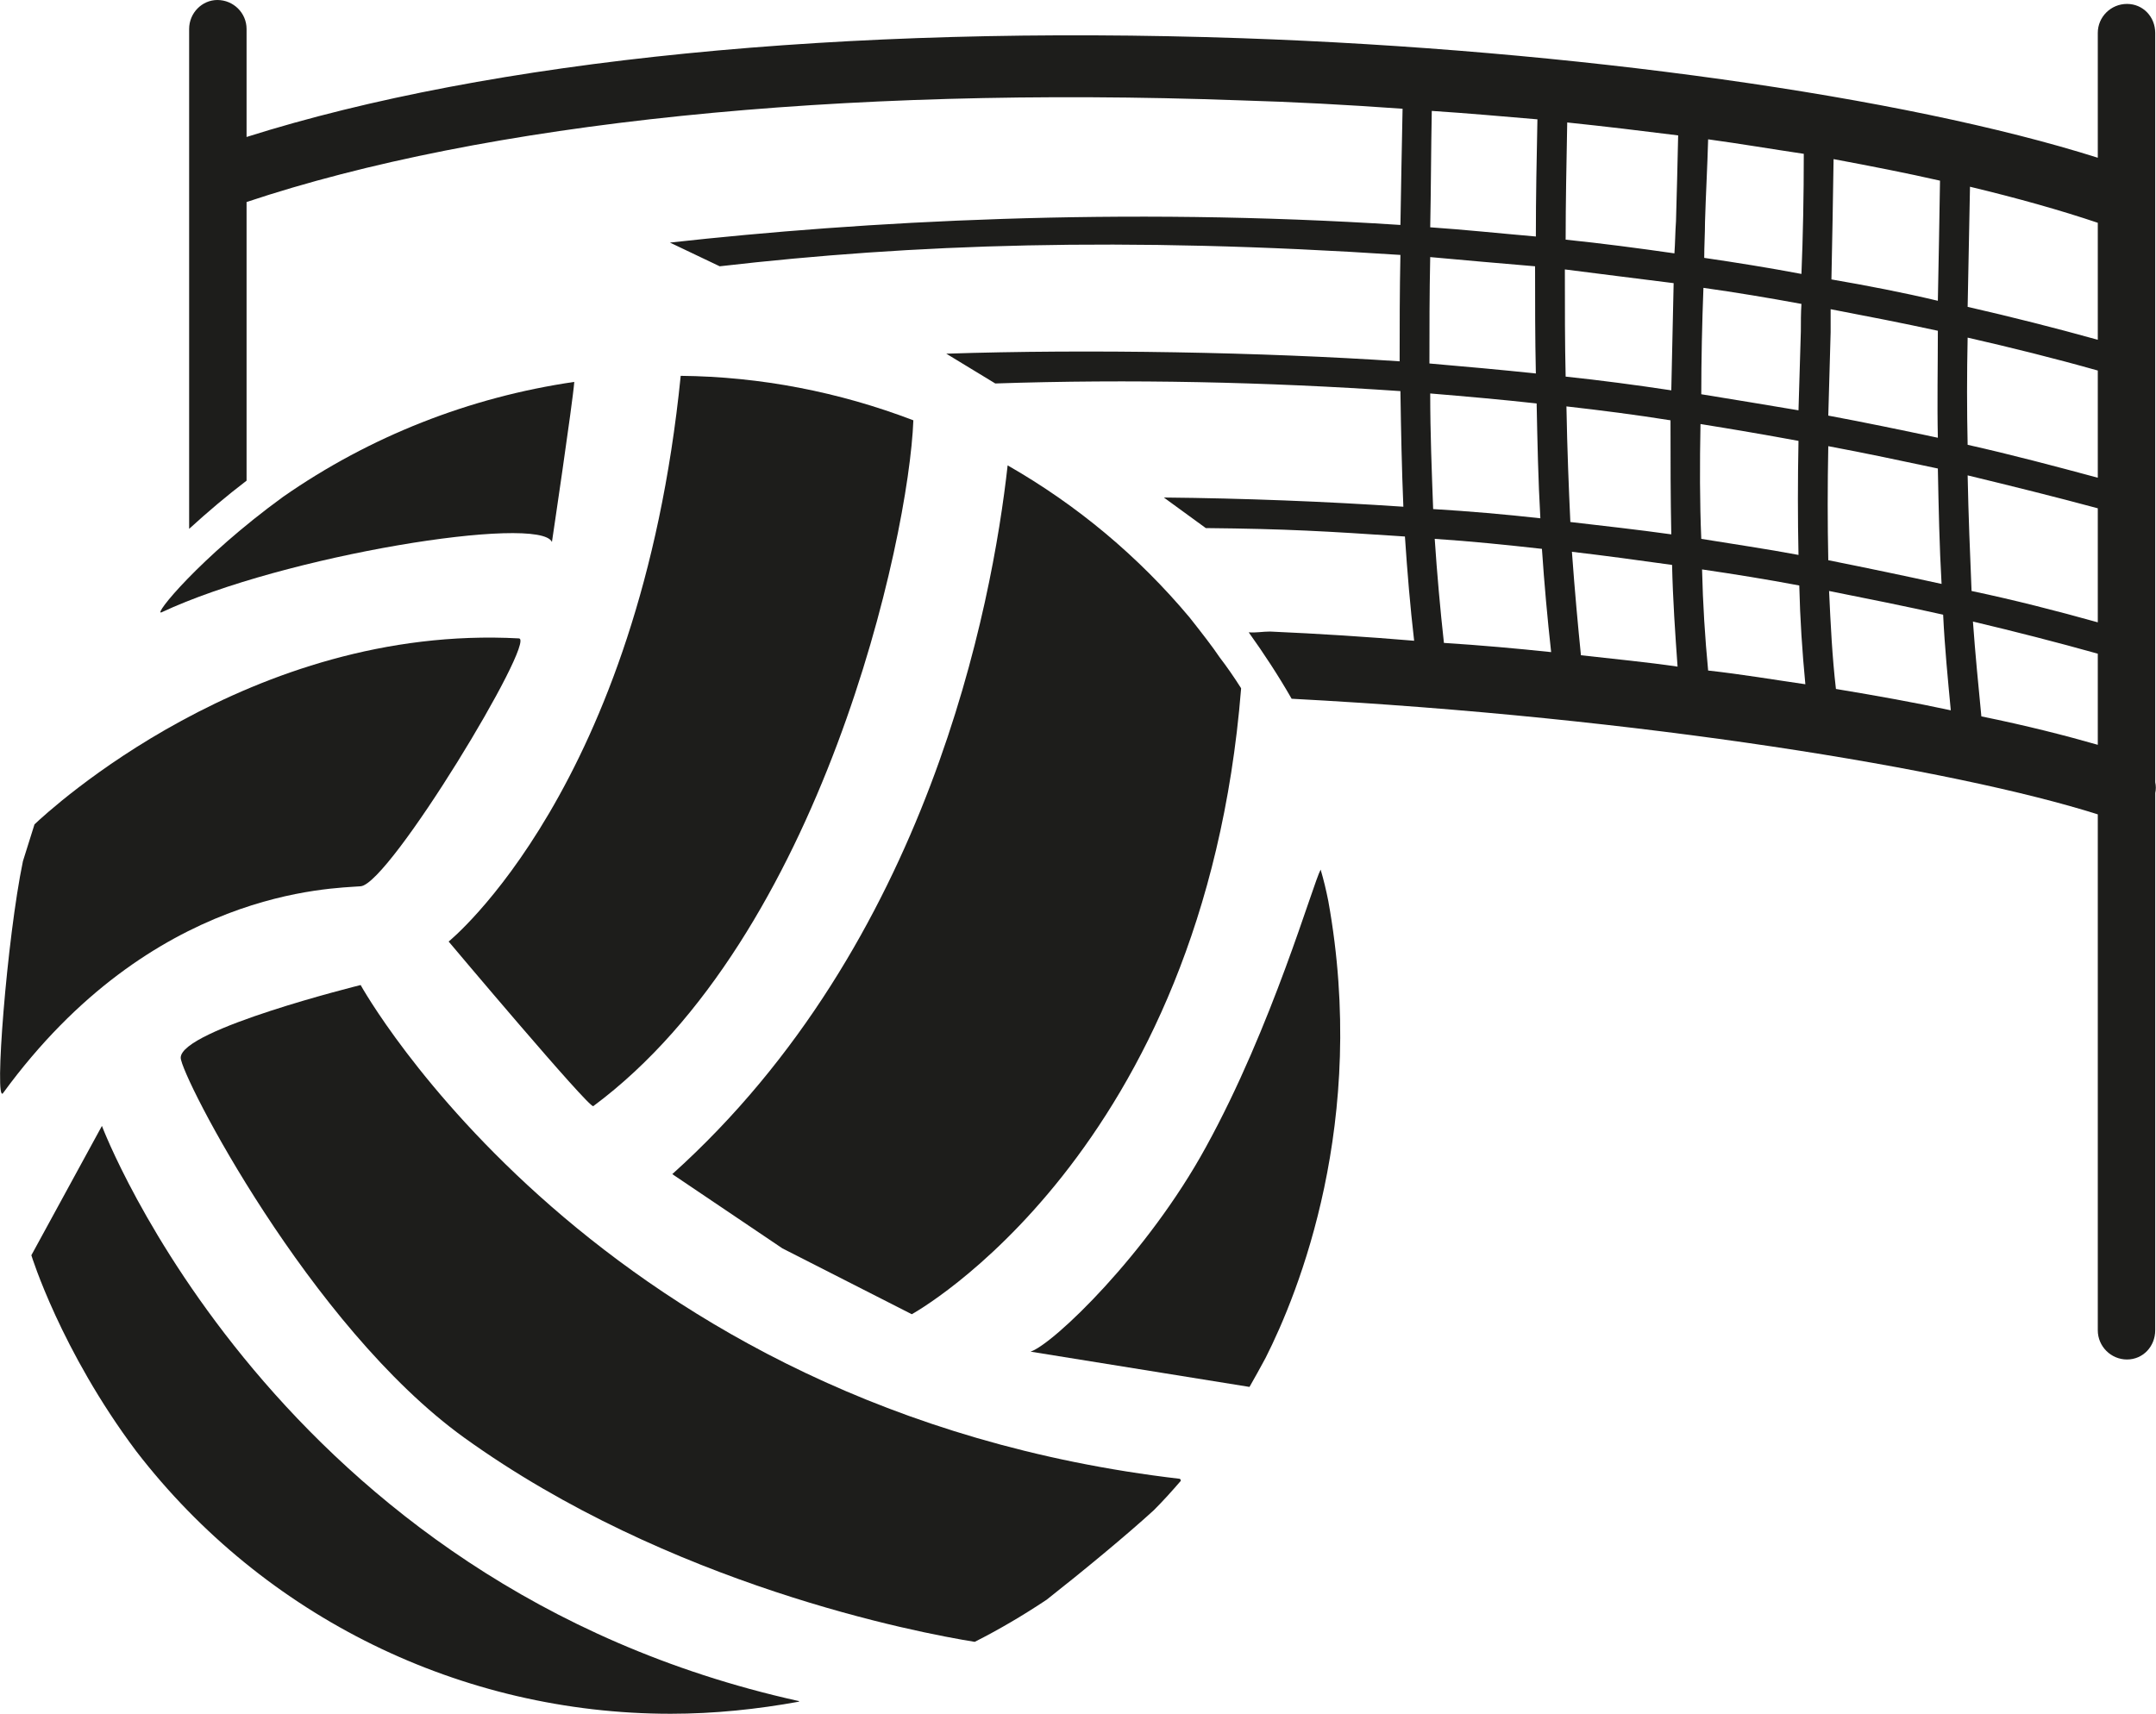 <?xml version="1.0" encoding="UTF-8"?>
<svg xmlns="http://www.w3.org/2000/svg" xmlns:xlink="http://www.w3.org/1999/xlink" width="11" height="8.745" viewBox="0 0 11 8.745">
<path fill-rule="nonzero" fill="rgb(11.373%, 11.373%, 10.588%)" fill-opacity="1" d="M 0.824 3.125 C 1.449 2.832 2.754 2.625 2.816 2.766 C 2.816 2.766 2.922 2.055 2.93 1.949 C 2.395 2.027 1.887 2.227 1.445 2.535 C 1.02 2.844 0.777 3.145 0.824 3.125 Z M 0.824 3.125 "/>
<path fill-rule="nonzero" fill="rgb(11.373%, 11.373%, 10.588%)" fill-opacity="1" d="M 2.289 4.805 C 2.289 4.805 3.008 5.66 3.027 5.645 C 4.191 4.781 4.637 2.75 4.66 2.145 C 4.281 2 3.879 1.922 3.473 1.918 C 3.262 4.02 2.289 4.805 2.289 4.805 Z M 2.289 4.805 "/>
<path fill-rule="nonzero" fill="rgb(11.373%, 11.373%, 10.588%)" fill-opacity="1" d="M 3.43 5.992 L 3.992 6.371 L 4.652 6.707 C 4.652 6.707 6.141 5.891 6.332 3.516 C 6.332 3.516 6.332 3.516 6.332 3.512 C 6.297 3.457 6.262 3.406 6.223 3.355 C 6.184 3.297 6.129 3.227 6.07 3.152 C 5.809 2.84 5.496 2.578 5.141 2.375 C 5.062 3.086 4.738 4.816 3.43 5.992 Z M 3.43 5.992 "/>
<path fill-rule="nonzero" fill="rgb(11.373%, 11.373%, 10.588%)" fill-opacity="1" d="M 6.777 4.598 C 6.766 4.543 6.754 4.492 6.738 4.438 C 6.699 4.508 6.492 5.238 6.152 5.855 C 5.855 6.398 5.375 6.859 5.258 6.898 L 6.375 7.078 C 6.402 7.031 6.43 6.98 6.457 6.93 C 6.625 6.598 6.98 5.723 6.777 4.598 Z M 6.777 4.598 "/>
<path fill-rule="nonzero" fill="rgb(11.373%, 11.373%, 10.588%)" fill-opacity="1" d="M 6.02 7.547 C 3.039 7.199 1.84 5.027 1.84 5.027 C 1.84 5.027 0.922 5.254 0.922 5.398 C 0.922 5.488 1.578 6.766 2.367 7.336 C 3.414 8.09 4.68 8.332 4.973 8.379 C 5.098 8.316 5.223 8.242 5.34 8.164 C 5.523 8.02 5.746 7.836 5.887 7.707 C 5.934 7.66 5.98 7.609 6.023 7.559 C 6.027 7.555 6.023 7.551 6.02 7.547 Z M 6.02 7.547 "/>
<path fill-rule="nonzero" fill="rgb(11.373%, 11.373%, 10.588%)" fill-opacity="1" d="M 0.52 5.746 L 0.16 6.406 C 0.16 6.406 0.309 6.891 0.695 7.406 C 1.348 8.254 2.355 8.746 3.422 8.746 C 3.645 8.746 3.863 8.723 4.078 8.684 C 4.074 8.68 4.074 8.68 4.07 8.68 C 1.402 8.086 0.52 5.746 0.52 5.746 Z M 0.52 5.746 "/>
<path fill-rule="nonzero" fill="rgb(11.373%, 11.373%, 10.588%)" fill-opacity="1" d="M 0.016 5.578 C 0.777 4.535 1.695 4.535 1.84 4.523 C 1.988 4.512 2.738 3.266 2.648 3.258 C 1.277 3.184 0.25 4.137 0.176 4.207 C 0.156 4.27 0.137 4.332 0.117 4.395 C 0.035 4.789 -0.031 5.645 0.016 5.578 Z M 0.016 5.578 "/>
<path fill-rule="nonzero" fill="rgb(11.373%, 11.373%, 10.588%)" fill-opacity="1" d="M 10.996 3.992 L 10.996 0.168 C 10.996 0.086 10.934 0.02 10.852 0.02 C 10.77 0.02 10.703 0.086 10.703 0.168 L 10.703 0.805 C 9.715 0.492 8.031 0.254 6.336 0.195 C 4.297 0.125 2.504 0.305 1.258 0.699 L 1.258 0.148 C 1.258 0.066 1.191 0 1.109 0 C 1.031 0 0.965 0.066 0.965 0.148 L 0.965 2.699 C 1.059 2.613 1.156 2.531 1.258 2.453 L 1.258 1.031 C 2.473 0.625 4.27 0.438 6.324 0.512 C 6.602 0.52 6.879 0.535 7.156 0.555 C 7.152 0.758 7.148 0.957 7.145 1.148 C 5.715 1.055 4.402 1.129 3.418 1.238 L 3.672 1.359 C 4.652 1.246 5.723 1.207 7.145 1.301 C 7.141 1.488 7.141 1.668 7.141 1.844 C 6.445 1.797 5.551 1.781 4.828 1.805 L 5.078 1.957 C 5.766 1.934 6.457 1.949 7.145 1.996 C 7.148 2.199 7.152 2.395 7.16 2.586 C 6.758 2.559 6.348 2.543 5.938 2.539 L 6.152 2.695 C 6.566 2.699 6.762 2.711 7.168 2.738 C 7.18 2.918 7.195 3.098 7.215 3.27 C 6.977 3.25 6.73 3.234 6.48 3.223 C 6.441 3.223 6.41 3.23 6.371 3.227 C 6.449 3.336 6.523 3.449 6.59 3.566 C 8.375 3.66 9.977 3.926 10.703 4.156 L 10.703 6.789 C 10.703 6.871 10.77 6.938 10.852 6.938 C 10.934 6.938 10.996 6.871 10.996 6.789 L 10.996 4.047 C 11 4.027 11 4.012 10.996 3.992 Z M 7.984 1.375 C 8.168 1.398 8.352 1.422 8.539 1.445 C 8.535 1.629 8.531 1.812 8.527 1.992 C 8.348 1.965 8.168 1.941 7.988 1.922 C 7.984 1.754 7.984 1.574 7.984 1.375 Z M 8.676 2.164 C 8.844 2.191 9.008 2.219 9.176 2.25 C 9.172 2.453 9.172 2.645 9.176 2.832 C 9.012 2.801 8.844 2.777 8.68 2.75 C 8.672 2.562 8.672 2.367 8.676 2.164 Z M 8.68 2.012 C 8.68 1.836 8.684 1.652 8.691 1.469 C 8.855 1.492 9.023 1.52 9.191 1.551 C 9.188 1.598 9.188 1.645 9.188 1.691 C 9.184 1.832 9.18 1.965 9.176 2.094 C 9.012 2.066 8.844 2.039 8.68 2.012 Z M 9.34 1.695 C 9.34 1.656 9.34 1.617 9.34 1.578 C 9.523 1.613 9.703 1.648 9.887 1.688 C 9.887 1.875 9.883 2.055 9.887 2.234 C 9.703 2.195 9.516 2.156 9.328 2.121 C 9.332 1.984 9.336 1.844 9.34 1.695 Z M 9.344 1.426 C 9.348 1.23 9.352 1.027 9.355 0.812 C 9.547 0.848 9.727 0.883 9.898 0.922 C 9.895 1.125 9.891 1.332 9.887 1.535 C 9.707 1.492 9.523 1.457 9.344 1.426 Z M 9.191 1.398 C 9.027 1.367 8.859 1.34 8.695 1.316 C 8.695 1.254 8.699 1.191 8.699 1.133 C 8.703 0.996 8.711 0.855 8.715 0.711 C 8.883 0.734 9.047 0.762 9.203 0.785 C 9.203 1 9.199 1.203 9.191 1.398 Z M 8.551 1.129 C 8.547 1.184 8.547 1.238 8.543 1.293 C 8.355 1.266 8.172 1.242 7.988 1.223 C 7.988 1.039 7.992 0.84 7.996 0.625 C 8.188 0.645 8.379 0.668 8.562 0.691 C 8.559 0.84 8.555 0.984 8.551 1.129 Z M 8.523 2.145 C 8.523 2.344 8.523 2.539 8.527 2.727 C 8.355 2.703 8.184 2.684 8.012 2.664 C 8.004 2.492 7.996 2.297 7.992 2.074 C 8.168 2.094 8.348 2.117 8.523 2.145 Z M 8.531 2.883 C 8.535 3.062 8.547 3.234 8.559 3.402 C 8.402 3.379 8.234 3.363 8.066 3.344 C 8.051 3.195 8.035 3.023 8.02 2.816 C 8.191 2.836 8.359 2.859 8.531 2.883 Z M 8.684 2.906 C 8.848 2.93 9.016 2.957 9.18 2.988 C 9.184 3.16 9.195 3.324 9.211 3.492 C 9.051 3.469 8.887 3.441 8.715 3.422 C 8.699 3.254 8.688 3.082 8.684 2.906 Z M 9.332 3.016 C 9.527 3.055 9.723 3.094 9.914 3.137 C 9.922 3.305 9.938 3.465 9.953 3.625 C 9.773 3.586 9.578 3.551 9.367 3.516 C 9.348 3.352 9.34 3.188 9.332 3.016 Z M 9.328 2.859 C 9.324 2.672 9.324 2.48 9.328 2.277 C 9.516 2.312 9.703 2.352 9.887 2.391 C 9.891 2.594 9.895 2.789 9.906 2.98 C 9.715 2.938 9.523 2.898 9.328 2.859 Z M 10.039 2.426 C 10.262 2.48 10.484 2.535 10.703 2.594 L 10.703 3.176 C 10.492 3.117 10.277 3.062 10.059 3.016 C 10.051 2.824 10.043 2.629 10.039 2.426 Z M 10.039 2.27 C 10.035 2.09 10.035 1.91 10.039 1.723 C 10.258 1.773 10.48 1.828 10.703 1.891 L 10.703 2.438 C 10.484 2.379 10.262 2.32 10.039 2.27 Z M 10.703 1.734 C 10.48 1.672 10.262 1.617 10.039 1.566 C 10.043 1.367 10.047 1.16 10.051 0.953 C 10.297 1.012 10.516 1.074 10.703 1.137 Z M 7.305 0.566 C 7.488 0.578 7.668 0.594 7.844 0.609 C 7.84 0.805 7.836 1.004 7.836 1.207 C 7.652 1.191 7.473 1.172 7.297 1.16 C 7.301 0.969 7.301 0.77 7.305 0.566 Z M 7.297 1.312 C 7.473 1.328 7.652 1.344 7.832 1.359 C 7.832 1.543 7.832 1.723 7.836 1.906 C 7.656 1.887 7.477 1.871 7.293 1.855 C 7.293 1.68 7.293 1.5 7.297 1.312 Z M 7.297 2.008 C 7.477 2.023 7.66 2.039 7.84 2.059 C 7.844 2.258 7.848 2.453 7.859 2.645 C 7.68 2.625 7.496 2.609 7.312 2.598 C 7.305 2.406 7.297 2.211 7.297 2.008 Z M 7.32 2.75 C 7.504 2.762 7.688 2.781 7.867 2.801 C 7.879 2.98 7.895 3.156 7.914 3.328 C 7.734 3.309 7.555 3.293 7.367 3.281 C 7.348 3.109 7.332 2.93 7.32 2.75 Z M 10.109 3.656 C 10.094 3.5 10.078 3.34 10.066 3.172 C 10.281 3.223 10.492 3.277 10.703 3.336 L 10.703 3.801 C 10.539 3.754 10.34 3.703 10.109 3.656 Z M 10.109 3.656 "/>
</svg>
